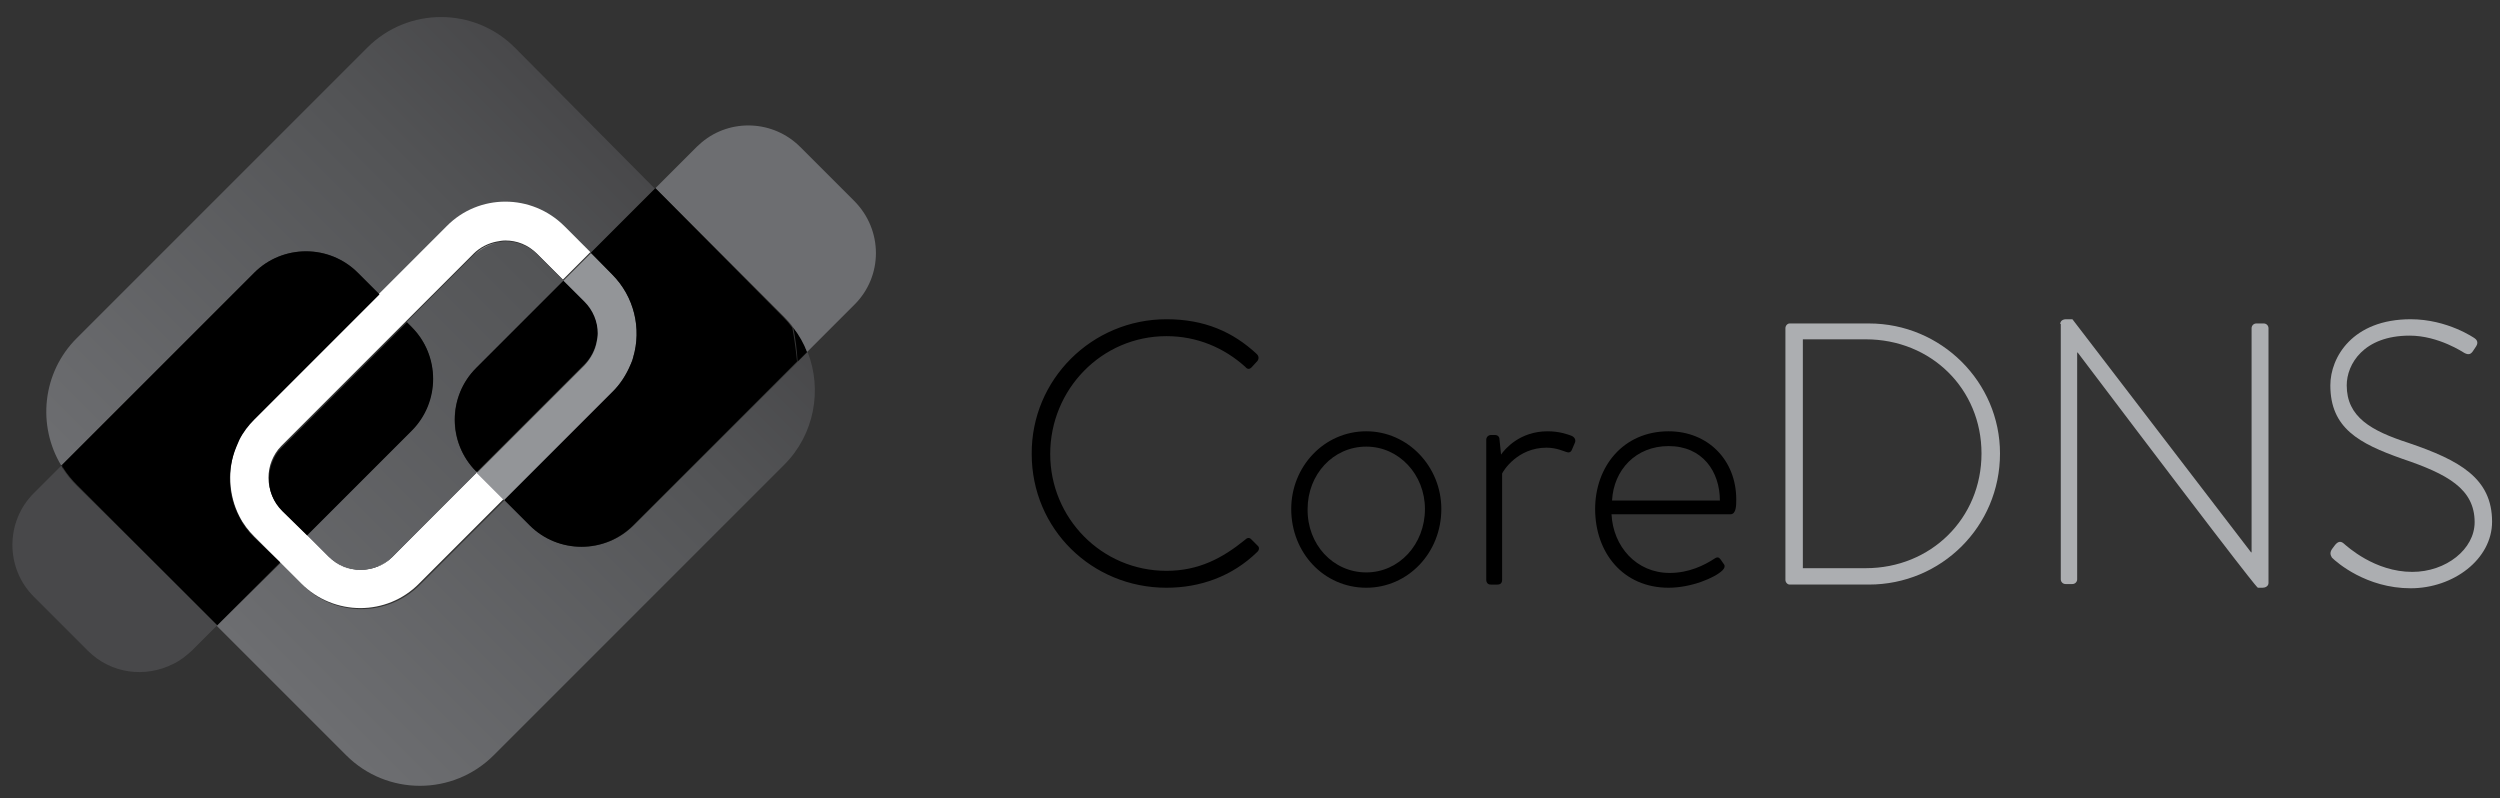 <?xml version="1.0" encoding="utf-8"?>
<!-- Generator: Adobe Illustrator 21.1.0, SVG Export Plug-In . SVG Version: 6.00 Build 0)  -->
<svg version="1.1" id="Layer_1" xmlns="http://www.w3.org/2000/svg" xmlns:xlink="http://www.w3.org/1999/xlink" x="0px" y="0px"
	 viewBox="0 0 473 151" style="enable-background:new 0 0 473 151;" xml:space="preserve">
<rect x="0" y="0" width="473" height="151" fill="#333333" stroke="none"/>
<style type="text/css">
	.st0{fill:#ACAEB1;}
	.st1{fill:url(#SVGID_1_);}
	.st2{fill:url(#SVGID_2_);}
	.st3{fill:url(#SVGID_3_);}
	.st4{fill:url(#SVGID_4_);}
	.st5{fill:#FFFFFF;}
	.st6{fill:url(#SVGID_5_);}
	.st7{fill:url(#SVGID_6_);}
	.st8{fill:url(#SVGID_7_);}
	.st9{fill:url(#SVGID_8_);}
	.st10{fill:url(#SVGID_9_);}
	.st11{fill:#48484A;}
	.st12{fill:#939598;}
	.st13{fill:#6D6E71;}
</style>
<g>
	<path d="M220.7,60.4c7.2,0,12.6,2.4,17.1,6.6c0.4,0.4,0.4,0.9,0.1,1.3l-1.1,1.2c-0.4,0.4-0.8,0.4-1.2-0.1c-4-3.6-9.1-5.8-14.9-5.8
		c-12.3,0-22,10.1-22,22.3c0,12.1,9.7,22.1,22,22.1c6.1,0,10.6-2.4,14.9-5.9c0.4-0.4,0.8-0.4,1.1-0.1l1.2,1.2c0.4,0.3,0.4,0.8,0,1.2
		c-4.8,4.7-10.9,6.8-17.2,6.8c-14.1,0-25.5-11.1-25.5-25.3C195.1,71.8,206.6,60.4,220.7,60.4z"/>
	<path d="M258.5,81.6c7.9,0,14.2,6.7,14.2,14.7c0,8.3-6.3,14.9-14.2,14.9c-8,0-14.2-6.6-14.2-14.9C244.3,88.3,250.5,81.6,258.5,81.6
		z M258.5,108.3c6.2,0,11.1-5.3,11.1-12c0-6.5-4.9-11.8-11.1-11.8c-6.3,0-11.1,5.3-11.1,11.8C247.3,103,252.2,108.3,258.5,108.3z"/>
	<path d="M281.2,83.2c0-0.5,0.4-0.9,0.9-0.9h0.8c0.4,0,0.8,0.3,0.8,0.8L284,86c0.7-1,3.5-4.4,8.8-4.4c2.3,0,3.8,0.6,4.4,0.8
		c0.6,0.2,1,0.7,0.8,1.3l-0.6,1.4c-0.2,0.5-0.6,0.6-1.1,0.4c-0.4-0.1-1.8-0.8-3.7-0.8c-5.5,0-8.2,4.4-8.4,4.9v20.1
		c0,0.6-0.3,0.9-0.9,0.9H282c-0.5,0-0.8-0.4-0.8-0.9V83.2z"/>
	<path d="M315.7,81.6c7.4,0,12.8,5.4,12.8,12.9c0,1.1,0,2.8-1.1,2.8h-22.5c0.3,6.1,4.7,11.1,11,11.1c3.7,0,6.6-1.5,8.3-2.6
		c0.6-0.4,0.9-0.5,1.3,0l0.7,1c0.2,0.3,0.1,0.7-0.3,1.1c-1.4,1.4-5.9,3.3-10.2,3.3c-8.6,0-13.9-6.6-13.9-14.9
		C301.8,88.3,307.1,81.6,315.7,81.6z M325.4,94.7c0-5.5-3.3-10.3-9.7-10.3c-6.2,0-10.4,4.5-10.7,10.3H325.4z"/>
	<path class="st0" d="M337.8,62.1c0-0.5,0.4-0.9,0.8-0.9h15c13.7,0,24.8,11.1,24.8,24.6c0,13.8-11.1,24.8-24.8,24.8h-15
		c-0.4,0-0.8-0.4-0.8-0.9V62.1z M353,107.5c12.3,0,21.9-9.4,21.9-21.7c0-12.2-9.5-21.6-21.9-21.6h-11.9v43.3L353,107.5L353,107.5z"
		/>
	<path class="st0" d="M389.8,61.3c0-0.6,0.5-0.9,1.1-0.9h1.2l33.8,44.1c0.1,0,0.1,0,0.1,0V62.1c0-0.5,0.4-0.9,0.9-0.9h1.4
		c0.5,0,0.9,0.4,0.9,0.9v48.2c0,0.6-0.6,0.9-1.1,0.9h-0.9c-0.1,0-0.6-0.2-34.1-44.5H393v42.9c0,0.5-0.4,0.9-0.9,0.9h-1.3
		c-0.5,0-0.9-0.4-0.9-0.9V61.3H389.8z"/>
	<path class="st0" d="M441.2,103.9l0.6-0.8c0.5-0.6,1-0.8,1.6-0.3c0.7,0.6,5.9,5.4,13,5.4c6.4,0,11.8-4.3,11.8-9.4
		c0-6.3-5.1-9.1-13.7-12c-8.2-2.9-13.6-5.8-13.6-13.9c0-5.3,4.2-12.5,15.2-12.5c7,0,12.1,3.6,12.1,3.6c0.3,0.2,0.8,0.7,0.3,1.5
		c-0.2,0.3-0.4,0.6-0.6,0.9c-0.4,0.6-0.8,0.8-1.6,0.4c-0.2-0.1-4.9-3.3-10.4-3.3c-8.7,0-11.9,5.4-11.9,9.4c0,6,4.6,8.6,11.7,10.9
		c9.7,3.3,15.8,6.7,15.8,14.9c0,7.1-7.3,12.6-15.4,12.6c-8.4,0-14-4.9-14.9-5.8C441,105.1,440.7,104.7,441.2,103.9z"/>
</g>
<g>
	
		<linearGradient id="SVGID_1_" gradientUnits="userSpaceOnUse" x1="-793.854" y1="366.417" x2="-676.668" y2="366.417" gradientTransform="matrix(0.707 -0.707 -0.707 -0.707 845.743 -199.557)">
		<stop  offset="0" style="stop-color:#6D6E71"/>
		<stop  offset="0.738" style="stop-color:#535456"/>
		<stop  offset="1" style="stop-color:#48484A"/>
	</linearGradient>
	<path class="st1" d="M48.1,79.4c-1.2,1.2-2.1,2.4-2.8,3.8C46.1,81.8,47,80.5,48.1,79.4L48.1,79.4z"/>
	
		<linearGradient id="SVGID_2_" gradientUnits="userSpaceOnUse" x1="-793.854" y1="350.471" x2="-676.668" y2="350.471" gradientTransform="matrix(0.707 -0.707 -0.707 -0.707 845.743 -199.557)">
		<stop  offset="0" style="stop-color:#6D6E71"/>
		<stop  offset="0.738" style="stop-color:#535456"/>
		<stop  offset="1" style="stop-color:#48484A"/>
	</linearGradient>
	<path class="st2" d="M95.7,45.7c2.2,0,4.3,0.8,6,2.5l4.9,4.9l0,0l-4.9-4.9C100,46.5,97.9,45.7,95.7,45.7z"/>
	
		<linearGradient id="SVGID_3_" gradientUnits="userSpaceOnUse" x1="-793.854" y1="372.745" x2="-676.668" y2="372.745" gradientTransform="matrix(0.707 -0.707 -0.707 -0.707 845.743 -199.557)">
		<stop  offset="0" style="stop-color:#6D6E71"/>
		<stop  offset="0.738" style="stop-color:#535456"/>
		<stop  offset="1" style="stop-color:#48484A"/>
	</linearGradient>
	<path class="st3" d="M48.1,51.6c5.4-5.4,14.2-5.4,19.6,0l4.1,4.1L84.5,43c6.2-6.2,16.2-6.2,22.3,0l4.9,4.9l12.2-12.2L97.4,9
		c-7.7-7.7-20.2-7.7-27.9,0l-55,55C8,70.5,7,80.5,11.6,88.1l0.2-0.2L48.1,51.6z"/>
	
		<linearGradient id="SVGID_4_" gradientUnits="userSpaceOnUse" x1="-793.876" y1="317.025" x2="-676.691" y2="317.025" gradientTransform="matrix(0.707 -0.707 -0.707 -0.707 845.743 -199.557)">
		<stop  offset="0" style="stop-color:#6D6E71"/>
		<stop  offset="0.738" style="stop-color:#535456"/>
		<stop  offset="1" style="stop-color:#48484A"/>
	</linearGradient>
	<path class="st4" d="M119.9,99.4c-5.4,5.4-14.2,5.4-19.6,0l-4.8-4.8l-16,16c-6.2,6.2-16.2,6.2-22.3,0l-4.1-4.1L41,118.4l24.5,24.5
		c7.7,7.7,20.2,7.7,27.9,0l55-55c5.7-5.7,7.2-14.2,4.4-21.3l-1.8,1.8L119.9,99.4z"/>
	<path class="st5" d="M74.2,105.4L74.2,105.4c-0.8,0.8-1.8,1.4-2.8,1.8s-2.1,0.6-3.2,0.6c-2.2,0-4.3-0.8-6-2.5l-4.1-4.1l-4.8-4.8
		c-1.6-1.6-2.5-3.8-2.5-6c0-1.1,0.2-2.2,0.6-3.2s1-2,1.8-2.8l0,0l23.7-23.7L89.6,48l0,0c1.2-1.2,2.8-2,4.4-2.3
		c0.5-0.1,1.1-0.2,1.6-0.2c2.2,0,4.3,0.8,6,2.5l4.9,4.9l5.2-5.2l0,0l-4.9-4.9c-6.2-6.2-16.2-6.2-22.3,0L71.8,55.5L48.1,79.2
		c-1.2,1.2-2.1,2.4-2.8,3.8c-0.2,0.5-0.5,0.9-0.6,1.4c-1.7,4.3-1.5,9.2,0.6,13.3c0.7,1.4,1.7,2.7,2.8,3.8l4.8,4.8l4.1,4.1
		c6.2,6.2,16.2,6.2,22.3,0l16-16l-5.2-5.2L74.2,105.4z"/>
	<path d="M150.9,68.4l1.8-1.8c-0.6-1.6-1.5-3.2-2.6-4.6C150.5,64.1,150.8,66.2,150.9,68.4z"/>
	<path d="M11.8,87.9l-0.2,0.2c0.1,0.2,0.2,0.4,0.3,0.6C11.9,88.4,11.8,88.2,11.8,87.9z"/>
	
		<linearGradient id="SVGID_5_" gradientUnits="userSpaceOnUse" x1="-793.854" y1="344.673" x2="-676.668" y2="344.673" gradientTransform="matrix(0.707 -0.707 -0.707 -0.707 845.743 -199.557)">
		<stop  offset="0" style="stop-color:#6D6E71"/>
		<stop  offset="0.738" style="stop-color:#535456"/>
		<stop  offset="1" style="stop-color:#48484A"/>
	</linearGradient>
	<path class="st6" d="M90.1,69.6l16.5-16.5l-4.9-4.9c-1.6-1.6-3.8-2.5-6-2.5c-0.5,0-1.1,0.1-1.6,0.2c-1.6,0.3-3.1,1.1-4.4,2.3
		L77,60.9l0.9,0.9c5.4,5.4,5.4,14.2,0,19.6l-19.8,19.8l4.1,4.1c1.6,1.6,3.8,2.5,6,2.5c1.1,0,2.2-0.2,3.2-0.6s2-1,2.8-1.8l16-16
		l-0.1-0.1C84.6,83.8,84.6,75,90.1,69.6z"/>
	
		<linearGradient id="SVGID_6_" gradientUnits="userSpaceOnUse" x1="-804.963" y1="344.673" x2="-664.228" y2="344.673" gradientTransform="matrix(0.707 -0.707 -0.707 -0.707 845.743 -199.557)">
		<stop  offset="0" style="stop-color:#6D6E71"/>
		<stop  offset="0.738" style="stop-color:#535456"/>
		<stop  offset="1" style="stop-color:#48484A"/>
	</linearGradient>
	<path class="st7" d="M90.1,69.6l16.5-16.5l-4.9-4.9c-1.6-1.6-3.8-2.5-6-2.5c-0.5,0-1.1,0.1-1.6,0.2c-1.6,0.3-3.1,1.1-4.4,2.3
		L77,60.9l0.9,0.9c5.4,5.4,5.4,14.2,0,19.6l-19.8,19.8l4.1,4.1c1.6,1.6,3.8,2.5,6,2.5c1.1,0,2.2-0.2,3.2-0.6s2-1,2.8-1.8l16-16
		l-0.1-0.1C84.6,83.8,84.6,75,90.1,69.6z"/>
	<path class="st5" d="M74.2,105.4L74.2,105.4c-0.8,0.8-1.8,1.4-2.8,1.8C72.4,106.9,73.4,106.2,74.2,105.4z"/>
	
		<linearGradient id="SVGID_7_" gradientUnits="userSpaceOnUse" x1="-804.963" y1="330.283" x2="-664.228" y2="330.283" gradientTransform="matrix(0.707 -0.707 -0.707 -0.707 845.743 -199.557)">
		<stop  offset="0" style="stop-color:#6D6E71"/>
		<stop  offset="0.738" style="stop-color:#535456"/>
		<stop  offset="1" style="stop-color:#48484A"/>
	</linearGradient>
	<path class="st8" d="M74.2,105.4L74.2,105.4c-0.8,0.8-1.8,1.4-2.8,1.8C72.4,106.9,73.4,106.2,74.2,105.4z"/>
	<path class="st5" d="M58.1,101.3L58.1,101.3l4.1,4.1c1.6,1.6,3.8,2.5,6,2.5c-2.2,0-4.3-0.8-6-2.5L58.1,101.3z"/>
	
		<linearGradient id="SVGID_8_" gradientUnits="userSpaceOnUse" x1="-804.963" y1="338.309" x2="-664.228" y2="338.309" gradientTransform="matrix(0.707 -0.707 -0.707 -0.707 845.743 -199.557)">
		<stop  offset="0" style="stop-color:#6D6E71"/>
		<stop  offset="0.738" style="stop-color:#535456"/>
		<stop  offset="1" style="stop-color:#48484A"/>
	</linearGradient>
	<path class="st9" d="M58.1,101.3L58.1,101.3l4.1,4.1c1.6,1.6,3.8,2.5,6,2.5c-2.2,0-4.3-0.8-6-2.5L58.1,101.3z"/>
	<path class="st5" d="M89.8,48.2L89.8,48.2c1.2-1.2,2.8-2,4.4-2.3C92.5,46.2,91,46.9,89.8,48.2z"/>
	
		<linearGradient id="SVGID_9_" gradientUnits="userSpaceOnUse" x1="-804.963" y1="358.606" x2="-664.228" y2="358.606" gradientTransform="matrix(0.707 -0.707 -0.707 -0.707 845.743 -199.557)">
		<stop  offset="0" style="stop-color:#6D6E71"/>
		<stop  offset="0.738" style="stop-color:#535456"/>
		<stop  offset="1" style="stop-color:#48484A"/>
	</linearGradient>
	<path class="st10" d="M89.8,48.2L89.8,48.2c1.2-1.2,2.8-2,4.4-2.3C92.5,46.2,91,46.9,89.8,48.2z"/>
	<path class="st11" d="M14.5,91.9c-1-1-1.9-2.1-2.6-3.2c-0.1-0.2-0.2-0.4-0.3-0.6l-5.2,5.2c-5.4,5.4-5.4,14.2,0,19.6l10.2,10.2
		c4.4,4.4,10.9,5.2,16.2,2.5c1.3-0.6,2.4-1.5,3.5-2.5l3.3-3.3l1.2-1.2l0.4-0.4L14.5,91.9z"/>
	<path d="M48.1,101.7c-1.2-1.2-2.1-2.4-2.8-3.8c-2.2-4.1-2.4-9-0.6-13.3c0.2-0.5,0.4-0.9,0.6-1.4c0.7-1.4,1.7-2.7,2.8-3.8l0,0
		l23.7-23.7l-4.1-4.1c-5.4-5.4-14.2-5.4-19.6,0L11.8,87.9c0,0.2,0.1,0.5,0.2,0.7c0.7,1.1,1.6,2.2,2.6,3.2l26.5,26.5L53,106.4
		L48.1,101.7z"/>
	<path d="M44.7,84.6c-1.7,4.3-1.5,9.2,0.6,13.3C43.2,93.8,43,88.9,44.7,84.6z"/>
	<path d="M58.1,101.3l19.8-19.8c5.4-5.4,5.4-14.2,0-19.6L77,61L53.3,84.7c-0.8,0.8-1.4,1.8-1.8,2.8s-0.6,2.1-0.6,3.2
		c0,2.2,0.8,4.3,2.5,6L58.1,101.3z"/>
	<path d="M53.4,96.5c-1.6-1.6-2.5-3.8-2.5-6C50.9,92.7,51.7,94.9,53.4,96.5l4.8,4.8l0,0L53.4,96.5z"/>
	<path d="M53.4,84.6c-0.8,0.8-1.4,1.8-1.8,2.8C51.9,86.4,52.5,85.4,53.4,84.6L53.4,84.6z"/>
	<path d="M106.6,53.1L90.1,69.6c-5.4,5.4-5.4,14.2,0,19.6l0.1,0.1l20.4-20.4c1.2-1.2,2-2.8,2.3-4.4c0.1-0.5,0.2-1.1,0.2-1.6
		c0-2.2-0.8-4.3-2.5-6L106.6,53.1z"/>
	<path d="M110.6,69c1.2-1.2,2-2.8,2.3-4.4C112.6,66.2,111.8,67.8,110.6,69L110.6,69z"/>
	<path d="M110.6,57.1c1.6,1.6,2.5,3.8,2.5,6C113.1,60.9,112.2,58.7,110.6,57.1l-4-4l0,0L110.6,57.1z"/>
	<path d="M115.8,74.2c1.5-1.5,2.7-3.3,3.5-5.2C118.5,70.9,117.3,72.7,115.8,74.2L115.8,74.2z"/>
	<path class="st12" d="M119.3,69c0.2-0.5,0.4-1,0.5-1.4c1.6-5.4,0.3-11.4-4-15.7l-4-4l-5.2,5.2l4,4c1.6,1.6,2.5,3.8,2.5,6
		c0,0.5-0.1,1.1-0.2,1.6c-0.3,1.6-1.1,3.1-2.3,4.4l0,0L90.2,89.5l5.2,5.2l20.4-20.4C117.3,72.7,118.5,70.9,119.3,69z"/>
	<path class="st13" d="M161.6,38l-10.2-10.2c-5.1-5.1-13.2-5.4-18.6-0.9c-0.3,0.3-0.7,0.6-1,0.9l-6.6,6.6l-1.2,1.2l0,0L148.4,60
		c0.6,0.6,1.2,1.3,1.7,2c1.1,1.4,2,3,2.6,4.6l8.9-8.9C167.1,52.3,167.1,43.5,161.6,38z"/>
	<path d="M115.8,51.9c4.2,4.2,5.6,10.3,4,15.7c-0.1,0.5-0.3,1-0.5,1.4c-0.8,1.9-1.9,3.7-3.5,5.2l0,0L95.4,94.6l4.8,4.8
		c5.4,5.4,14.2,5.4,19.6,0l31-31c-0.2-2.1-0.5-4.3-0.9-6.4c-0.5-0.7-1.1-1.4-1.7-2L124,35.6l-12.2,12.2L115.8,51.9z"/>
	<path d="M115.8,51.9c4.2,4.2,5.6,10.3,4,15.7C121.4,62.2,120,56.1,115.8,51.9l-4-4l0,0L115.8,51.9z"/>
</g>
</svg>
